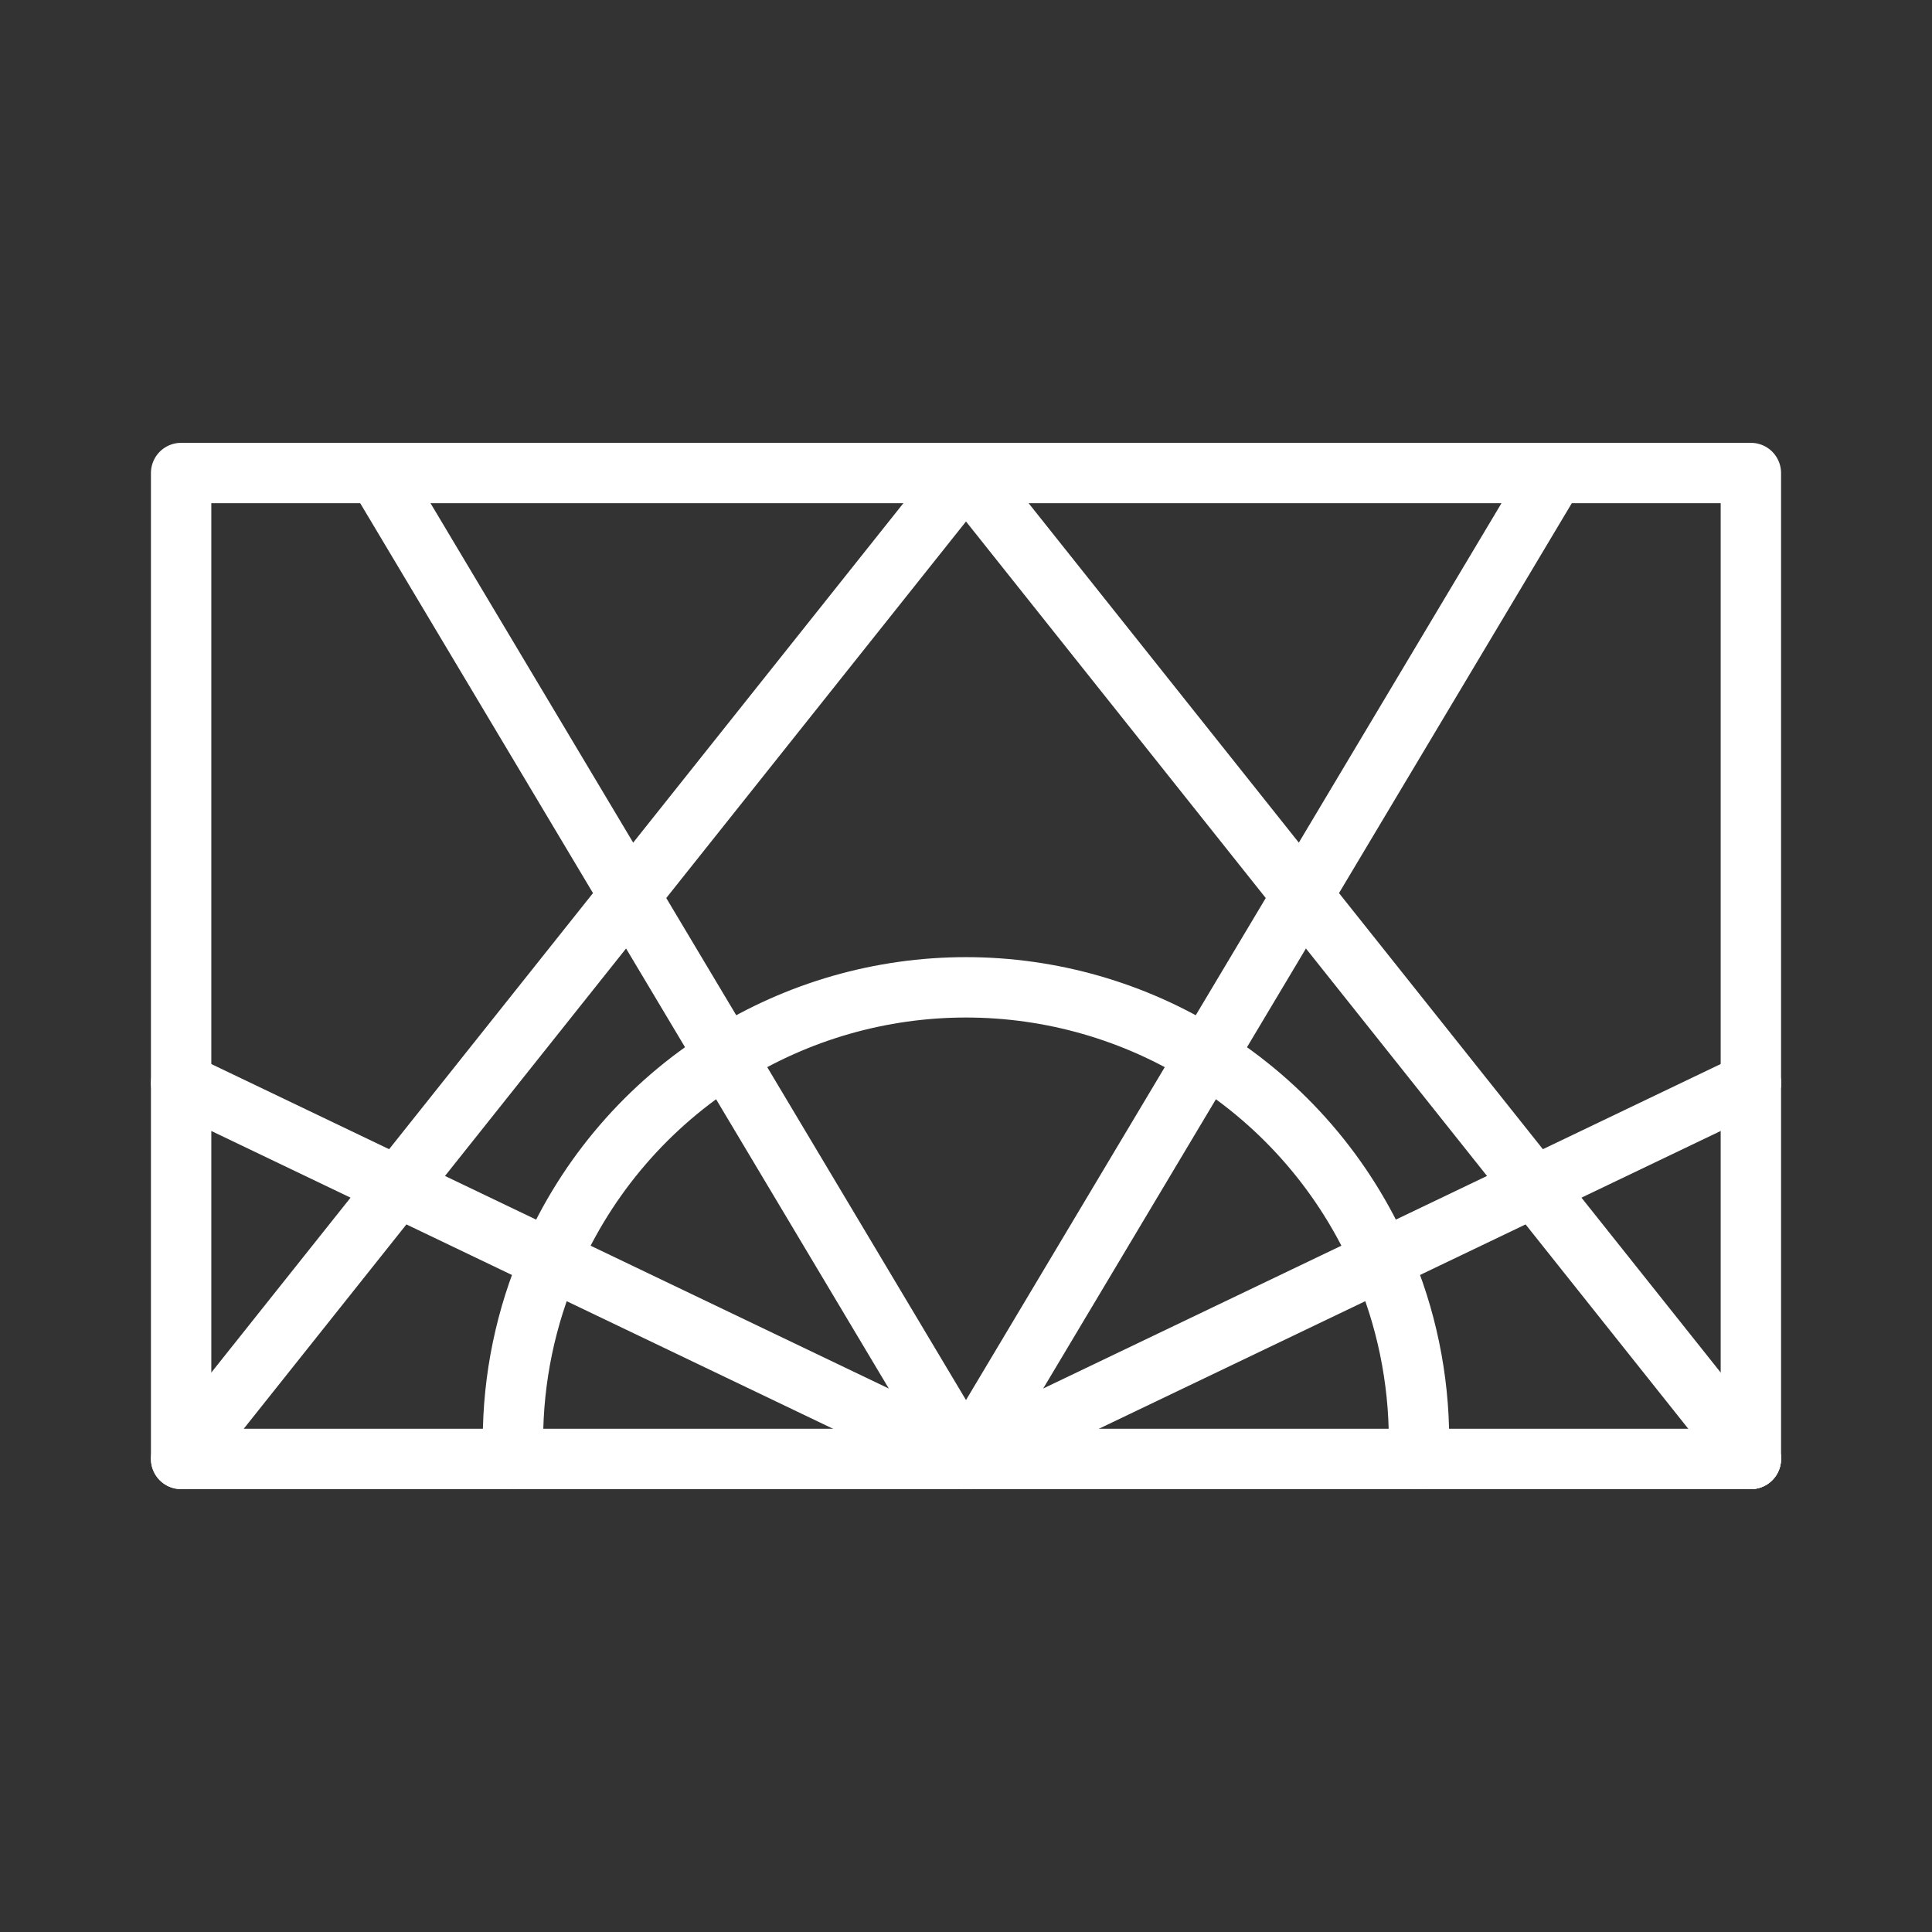 <ns0:svg xmlns:ns0="http://www.w3.org/2000/svg" id="a" viewBox="0 0 48 48" style="stroke-width:1.5px"><ns0:rect x="0" y="0" width="48" height="48" fill="#333333" stroke="none"/><ns0:defs style="stroke-width:1.5px"><ns0:style style="stroke-width:1.5px">.b{fill:none;stroke:#fff;stroke-linecap:round;stroke-linejoin:round;}</ns0:style></ns0:defs><ns0:path class="b" d="m12.754,36.248c-.006-.154-.01-.308-.01-.462,0-1.542.317-3.067.931-4.482" style="stroke-width:1.5px" /><ns0:path class="b" d="m13.675,31.304c.906-2.088,2.424-3.852,4.354-5.06" style="stroke-width:1.5px" /><ns0:path class="b" d="m18.029,26.244c1.79-1.12,3.859-1.714,5.971-1.714,2.112,0,4.182.594,5.972,1.715" style="stroke-width:1.5px" /><ns0:path class="b" d="m29.972,26.245c1.929,1.207,3.447,2.971,4.353,5.058" style="stroke-width:1.5px" /><ns0:path class="b" d="m34.325,31.303c.614,1.415.93,2.941.93,4.483h0c0.0.154-.003.308-.009.462" style="stroke-width:1.5px" /><ns0:polyline class="b" points="4.5 26.908 4.5 11.752 9.375 11.752" style="stroke-width:1.5px" /><ns0:line class="b" x1="9.375" y1="11.752" x2="24" y2="11.752" style="stroke-width:1.5px" /><ns0:polyline class="b" points="38.625 11.752 24 11.752 43.5 36.247" style="stroke-width:1.5px" /><ns0:line class="b" x1="43.5" y1="36.247" x2="43.5" y2="26.908" style="stroke-width:1.5px" /><ns0:polyline class="b" points="43.5 26.908 43.5 11.752 38.625 11.752 24 36.247" style="stroke-width:1.5px" /><ns0:polyline class="b" points="43.5 36.247 24 36.247 9.375 11.752" style="stroke-width:1.5px" /><ns0:polyline class="b" points="4.5 36.247 4.5 26.908 24 36.248" style="stroke-width:1.5px" /><ns0:polyline class="b" points="24 11.752 4.5 36.247 24 36.247 43.5 26.908" style="stroke-width:1.5px" /></ns0:svg>